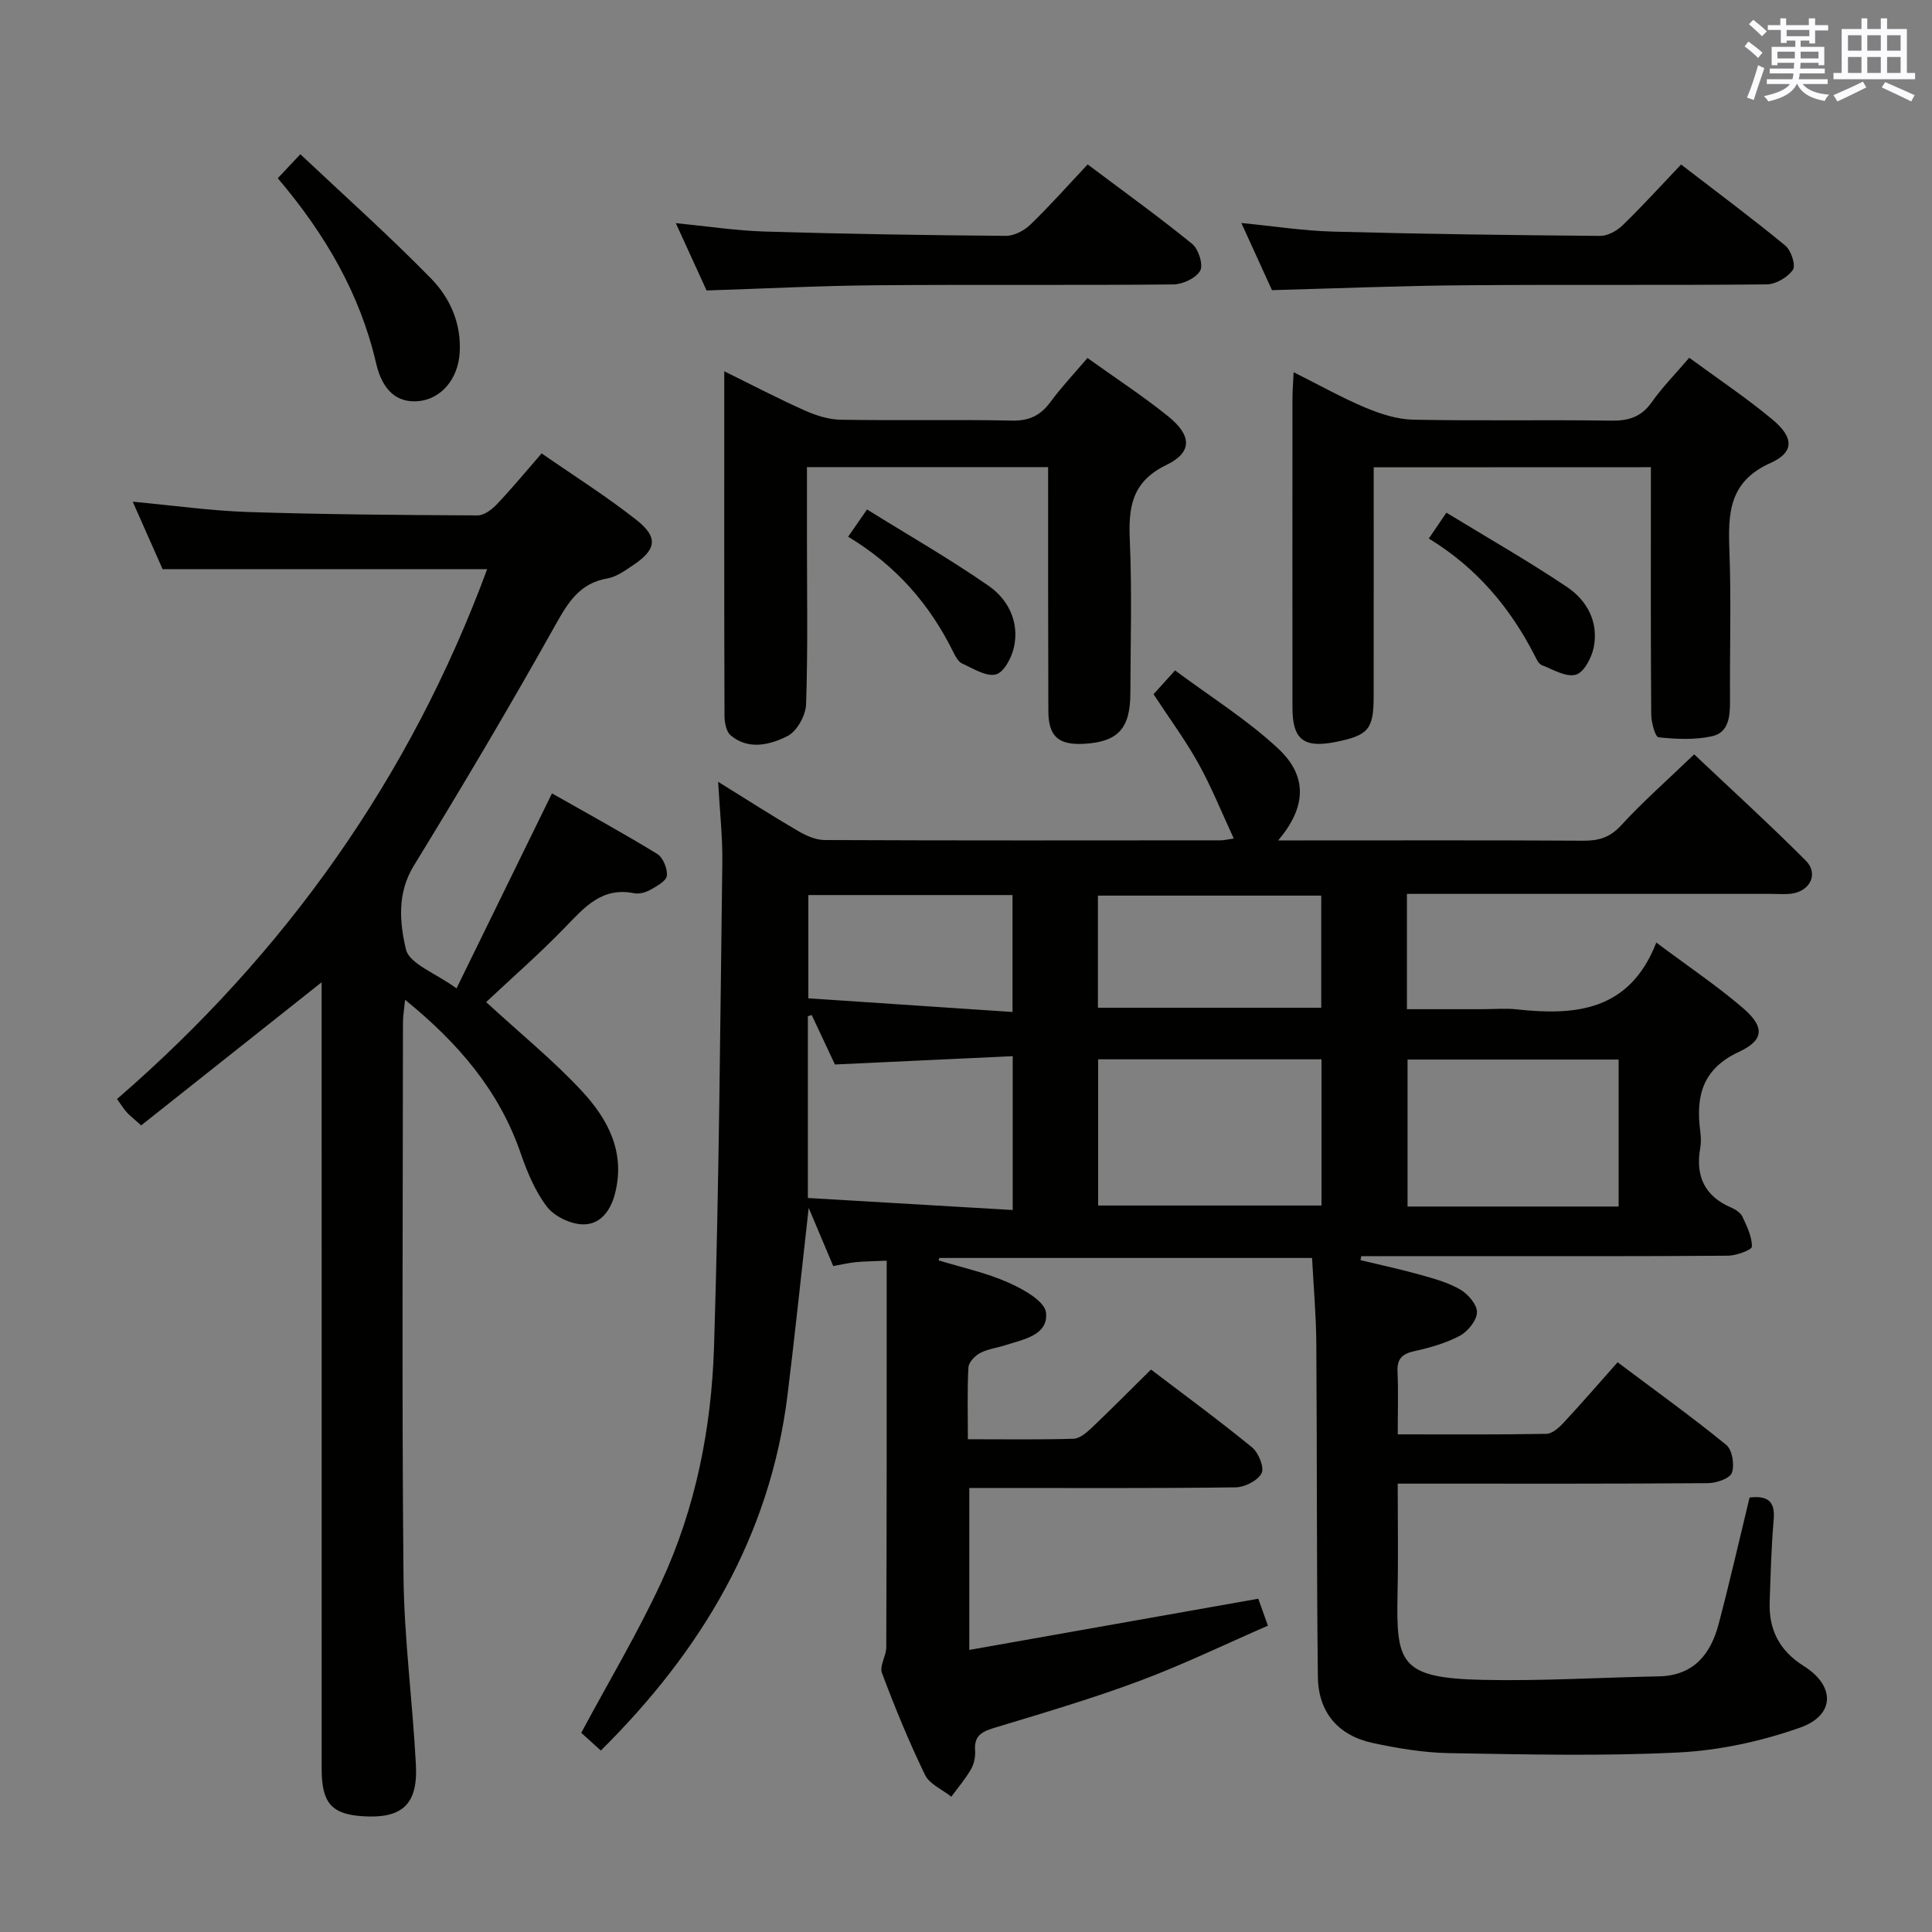 <svg enable-background="new 0 0 400 400" viewBox="0 0 400 400" xmlns="http://www.w3.org/2000/svg"><rect x="0" y="0" width="400" height="400" fill="#808080" stroke="none"/><g fill="#010100"><path d="m183.58 261.01c-3.12.14-4.78.14-6.43.31-1.46.15-2.91.49-4.64.8-1.56-3.69-3.07-7.28-5.08-12.04-1.55 13.77-2.84 26.23-4.37 38.65-3.61 29.32-17.84 53.06-38.66 73.7-1.74-1.57-3.17-2.87-4.06-3.67 5.7-10.62 11.66-20.6 16.53-31.09 7.15-15.39 10.43-31.98 10.96-48.79 1.05-33.43 1.28-66.88 1.72-100.32.07-5.21-.52-10.44-.87-16.7 6.19 3.83 11.32 7.14 16.59 10.21 1.65.96 3.65 1.85 5.49 1.85 27.33.12 54.66.08 81.98.06.62 0 1.25-.16 2.7-.37-2.52-5.43-4.61-10.65-7.31-15.52-2.65-4.78-5.93-9.21-9.3-14.36 1.02-1.13 2.3-2.54 4.45-4.93 7.2 5.37 14.83 10.13 21.3 16.13 6.24 5.79 5.86 12.22.05 19.07h5.18c19.33 0 38.66-.06 57.99.06 3.18.02 5.51-.65 7.81-3.15 4.6-5 9.73-9.52 15.15-14.73 7.55 7.14 15.51 14.39 23.1 21.99 2.69 2.69.95 6.3-2.89 6.84-1.31.19-2.66.06-3.99.06-23.33 0-46.66 0-69.99 0-1.8 0-3.6 0-5.7 0v23.87h15.77c2.33 0 4.69-.22 6.99.04 12.24 1.34 23.37.29 28.87-13.83 6.51 4.87 12.43 8.85 17.82 13.45 4.6 3.92 4.62 6.69-.68 9.16-7.64 3.56-8.98 9.2-8.04 16.46.15 1.15.19 2.36-.01 3.49-1.01 5.8.91 9.97 6.47 12.33.88.38 1.9 1.07 2.28 1.88.92 1.98 1.98 4.12 1.95 6.18-.01.68-3.2 1.86-4.94 1.88-17 .14-33.99.09-50.99.09-8.31 0-16.63 0-24.94 0-.05.28-.11.55-.16.83 4.1.99 8.24 1.87 12.3 3.01 2.86.8 5.82 1.6 8.34 3.07 1.62.94 3.51 3.13 3.47 4.72-.04 1.68-1.87 3.95-3.52 4.84-2.87 1.54-6.15 2.47-9.36 3.18-2.56.56-3.7 1.55-3.57 4.29.19 4.13.05 8.27.05 12.96 10.58 0 20.68.08 30.78-.11 1.22-.02 2.62-1.29 3.57-2.32 3.74-4.02 7.33-8.17 11.17-12.5 8.3 6.24 15.58 11.46 22.5 17.12 1.24 1.01 1.74 4.12 1.16 5.76-.42 1.18-3.19 2.14-4.92 2.15-19.33.15-38.66.1-57.99.1-1.82 0-3.64 0-6.28 0 0 7.72.13 15.17-.03 22.6-.3 14.55.41 17.66 17.67 18.03 12.13.26 24.27-.49 36.41-.73 7.24-.14 10.76-4.59 12.41-10.88 2.28-8.64 4.26-17.36 6.39-26.14 3.68-.43 5.34.69 4.99 4.62-.5 5.63-.62 11.29-.83 16.94-.21 5.78 1.99 10.14 7.07 13.33 6.55 4.12 6.48 10.19-.78 12.75-8.01 2.82-16.67 4.71-25.14 5.14-15.78.79-31.64.4-47.45.14-5.27-.09-10.6-.98-15.78-2.08-7.22-1.53-11.37-6.33-11.46-13.73-.27-22.99-.16-45.99-.32-68.98-.04-5.79-.56-11.58-.88-17.73-25.86 0-51.51 0-77.17 0-.05.16-.11.33-.16.49 4.84 1.49 9.86 2.56 14.45 4.6 3.06 1.35 7.56 3.87 7.8 6.23.48 4.71-4.71 5.53-8.46 6.75-1.73.56-3.63.78-5.21 1.62-1.06.57-2.34 1.91-2.4 2.97-.26 4.78-.11 9.59-.11 14.87 7.64 0 14.76.11 21.87-.1 1.25-.04 2.64-1.21 3.67-2.18 4.08-3.87 8.04-7.87 12.37-12.15 7.03 5.35 14.13 10.55 20.92 16.11 1.35 1.1 2.59 4.18 1.98 5.36-.8 1.53-3.48 2.89-5.38 2.92-16.49.22-32.99.13-49.49.13-1.79 0-3.57 0-5.65 0v33.53c20.12-3.56 39.81-7.05 59.83-10.6.47 1.32 1.07 2.97 2 5.58-8.92 3.88-17.54 8.06-26.48 11.4-9.77 3.65-19.8 6.62-29.8 9.64-2.69.81-4.61 1.53-4.35 4.83.1 1.27-.22 2.76-.85 3.86-1.16 2.01-2.69 3.8-4.07 5.68-1.86-1.48-4.5-2.58-5.44-4.51-3.33-6.87-6.24-13.96-8.92-21.11-.55-1.46.89-3.54.89-5.33.11-26.45.09-52.89.09-80.03zm90.02-41.69c-15.61 0-30.84 0-46.24 0v30.27h46.24c0-10.11 0-19.88 0-30.27zm61.52 30.48c0-10.48 0-20.48 0-30.43-14.89 0-29.29 0-43.7 0v30.43zm-167.06-39.65c-.27.08-.53.16-.8.24v37.64c14.16.83 28.14 1.65 42.41 2.49 0-11.1 0-21 0-31.85-12.34.58-24.38 1.14-36.81 1.72-1.47-3.14-3.13-6.69-4.8-10.24zm105.49-24.72c-15.83 0-31.06 0-46.24 0v23.21h46.24c0-7.85 0-15.41 0-23.21zm-106.19-.12v21.38c14.19.95 28.16 1.89 42.27 2.83 0-8.86 0-16.43 0-24.21-14.19 0-28.08 0-42.27 0z"/><path d="m100.86 117.85c-22.35 0-44.39 0-67.19 0-1.71-3.86-3.82-8.63-6.19-13.98 8.51.79 16.23 1.89 23.99 2.14 15.8.51 31.61.62 47.42.7 1.35.01 2.97-1.24 4.01-2.34 3.07-3.23 5.91-6.68 9.24-10.5 6.74 4.68 13.48 8.92 19.69 13.83 4.51 3.57 4.05 6.11-.77 9.33-1.65 1.1-3.42 2.39-5.28 2.72-5.75.99-8.14 4.92-10.79 9.65-9.41 16.82-19.25 33.41-29.32 49.84-3.52 5.74-2.9 11.86-1.63 17.3.7 3.01 6.13 4.92 10.48 8.09 6.69-13.67 13.07-26.72 19.76-40.37 6.94 3.94 14.46 8.06 21.77 12.52 1.22.74 2.16 3.06 2.02 4.52-.11 1.09-2.08 2.17-3.41 2.92-.96.54-2.31.93-3.36.72-6.65-1.36-10.26 2.87-14.27 7.02-5.3 5.48-11.06 10.51-16.38 15.51 7.23 6.65 13.97 12.12 19.82 18.42 5.4 5.82 9.1 12.71 6.83 21.34-.97 3.68-3.19 6.38-6.72 6.26-2.56-.09-5.84-1.68-7.37-3.69-2.45-3.22-4.09-7.21-5.43-11.09-4.45-12.88-12.82-22.7-23.92-31.72-.19 2.04-.43 3.38-.43 4.73-.02 38.15-.25 76.3.11 114.45.12 13.1 1.9 26.18 2.57 39.29.42 8.2-2.93 11.12-11.08 10.57-6.38-.43-8.42-2.76-8.43-9.72-.01-52.48-.01-104.95-.01-157.43 0-1.93 0-3.86 0-5.51-12.67 10.05-25 19.82-37.36 29.63-1.6-1.44-2.38-2.03-3.01-2.74-.66-.74-1.17-1.59-1.99-2.72 34.88-30.18 60.71-66.61 76.63-109.69z"/><path d="m217 96.71c-16.9 0-33.16 0-49.93 0v14.64c0 11.5.21 23-.18 34.48-.08 2.31-1.92 5.61-3.87 6.58-3.6 1.79-8.02 2.96-11.74-.16-.92-.77-1.28-2.66-1.28-4.04-.08-23.49-.05-46.98-.05-71.34 5.84 2.87 11.16 5.66 16.63 8.1 2.33 1.04 4.97 1.89 7.49 1.93 11.83.2 23.66-.07 35.49.18 3.58.07 5.89-1.09 7.94-3.87 2.24-3.05 4.86-5.82 7.65-9.09 5.76 4.13 11.45 7.84 16.72 12.09 4.89 3.95 5.04 7.43-.37 10.05-7.29 3.53-7.89 8.88-7.58 15.78.46 10.48.14 20.99.11 31.49-.02 7.35-2.59 10.09-9.66 10.47-5.28.28-7.32-1.59-7.32-6.86-.06-16.65-.05-33.31-.05-50.43z"/><path d="m284.41 96.75c0 16.22.01 31.87-.01 47.52-.01 6.69-1.1 7.97-7.74 9.32-6.71 1.37-9.06-.43-9.07-7.05-.02-21.33-.01-42.66 0-64 0-1.6.14-3.19.24-5.48 5.36 2.68 9.99 5.29 14.85 7.33 3.11 1.3 6.56 2.43 9.88 2.5 13.66.28 27.33-.01 40.99.2 3.66.06 6.28-.77 8.45-3.85 2.19-3.1 4.9-5.85 7.74-9.17 5.9 4.34 11.86 8.3 17.31 12.86 4.33 3.63 4.47 6.71-.46 8.91-8.72 3.9-8.82 10.53-8.53 18.27.38 10.32.05 20.66.12 30.99.02 3.19-.25 6.57-3.72 7.33-3.56.79-7.41.6-11.07.22-.69-.07-1.51-3.07-1.52-4.72-.12-15.16-.07-30.33-.07-45.5 0-1.79 0-3.59 0-5.7-19.21.02-37.95.02-57.39.02z"/><path d="m263.35 60.07c-1.93-4.24-4.05-8.89-6.34-13.9 6.57.64 12.75 1.61 18.95 1.78 18.44.5 36.89.74 55.33.89 1.56.01 3.47-1.04 4.65-2.19 4.05-3.92 7.84-8.11 12.11-12.59 7.56 5.82 14.72 11.14 21.59 16.8 1.2.98 2.2 4.08 1.56 5-1.08 1.55-3.53 3-5.42 3.02-20.79.21-41.59.01-62.38.18-13.08.09-26.17.64-40.05 1.01z"/><path d="m146.29 60.14c-1.93-4.22-4.05-8.88-6.37-13.94 6.44.63 12.45 1.56 18.48 1.74 16.62.5 33.25.76 49.88.89 1.71.01 3.8-1.11 5.08-2.35 4.05-3.92 7.8-8.15 11.83-12.44 7.7 5.79 14.84 10.92 21.65 16.47 1.31 1.07 2.33 4.34 1.64 5.55-.88 1.54-3.62 2.81-5.57 2.83-20.48.2-40.96 0-61.43.17-11.45.09-22.89.68-35.19 1.08z"/><path d="m57.51 36.9c1.44-1.54 2.56-2.72 4.67-4.97 9.18 8.65 18.43 16.9 27.07 25.74 3.94 4.03 6.3 9.34 5.92 15.4-.35 5.45-3.87 9.59-8.62 9.99-4.32.36-7.37-2.17-8.68-7.85-3.34-14.42-10.55-26.75-20.36-38.31z"/><path d="m175.6 111.12c1.34-1.94 2.27-3.28 3.91-5.64 8.49 5.28 17.08 10.19 25.17 15.81 4.06 2.82 6.38 7.45 5.26 12.66-.47 2.16-2.07 5.25-3.74 5.68-2.01.52-4.69-1.21-6.96-2.23-.8-.36-1.4-1.43-1.83-2.31-4.87-9.92-11.85-17.97-21.81-23.97z"/><path d="m295.82 111.5c1.17-1.72 2.07-3.05 3.64-5.36 8.45 5.16 16.89 9.97 24.94 15.37 4.17 2.79 6.6 7.26 5.57 12.49-.42 2.15-2.02 5.21-3.71 5.69-2.01.57-4.72-1.07-7.04-1.98-.65-.25-1.1-1.23-1.47-1.96-5.07-9.93-12.03-18.22-21.93-24.25z"/></g><path d="m361.2 9.6.8-1c.9.7 1.9 1.4 2.9 2.3l-.9 1.1c-1-1-2-1.8-2.8-2.4zm.5 10.6c.9-2.1 1.6-4.3 2.3-6.7.4.2.8.4 1.3.6-.7 2.1-1.5 4.3-2.2 6.6zm.4-15.2.9-.9c1 .8 2 1.6 2.8 2.4l-1 1c-.9-.9-1.8-1.7-2.7-2.5zm12.5-1.2h1.2v1.4h2.7v1.1h-2.7v2.7h-1.2v-.6h-1.8v1.3h4.9v3.8h-1.2v-.5h-3.7c0 .4-.1.9-.1 1.2h5.1v1h-5.2c0 .5-.1.9-.2 1.2h6v1h-5.2c1.1 1.3 2.9 2 5.5 2.2-.4.4-.7.8-.9 1.3-2.9-.5-4.8-1.6-5.7-3.5h-.1c-.8 1.7-2.7 2.9-5.9 3.6-.2-.4-.6-.8-.9-1.1 2.8-.6 4.6-1.4 5.4-2.5h-4.8v-1h5.3c.1-.3.2-.7.2-1.2h-4.9v-1h5c0-.4 0-.8.1-1.2h-3.5v.5h-1.2v-3.8h4.9v-1.3h-1.8v.5h-1.2v-2.7h-2.7v-1h2.6v-1.4h1.2v1.4h4.7v-1.4zm-6.6 8.3h3.6c0-.4 0-.9 0-1.4h-3.6zm1.9-4.6h4.7v-1.3h-4.7zm6.6 3.2h-3.7v1.4h3.7z" fill="#fbfafc"/><path d="m385.3 3.8h1.3v2.2h2.8v-2.2h1.3v2.2h4.1v9.1h1.7v1.3h-16.9v-1.3h1.7v-9.1h4.1v-2.2zm.4 13.1.7 1.2c-1.8.9-3.8 1.9-6 2.9-.2-.4-.5-.8-.8-1.3 2.3-1 4.3-1.9 6.1-2.8zm-3.1-6.4h2.8v-3.2h-2.8zm0 4.6h2.8v-3.3h-2.8zm4-4.6h2.8v-3.2h-2.8zm0 4.6h2.8v-3.3h-2.8zm3.7 1.9c2.1.9 4.1 1.8 6.1 2.7l-.7 1.3c-2.2-1.1-4.2-2-6.1-2.9zm3.2-9.7h-2.8v3.2h2.8zm-2.8 7.8h2.8v-3.3h-2.8z" fill="#fbfafc"/></svg>